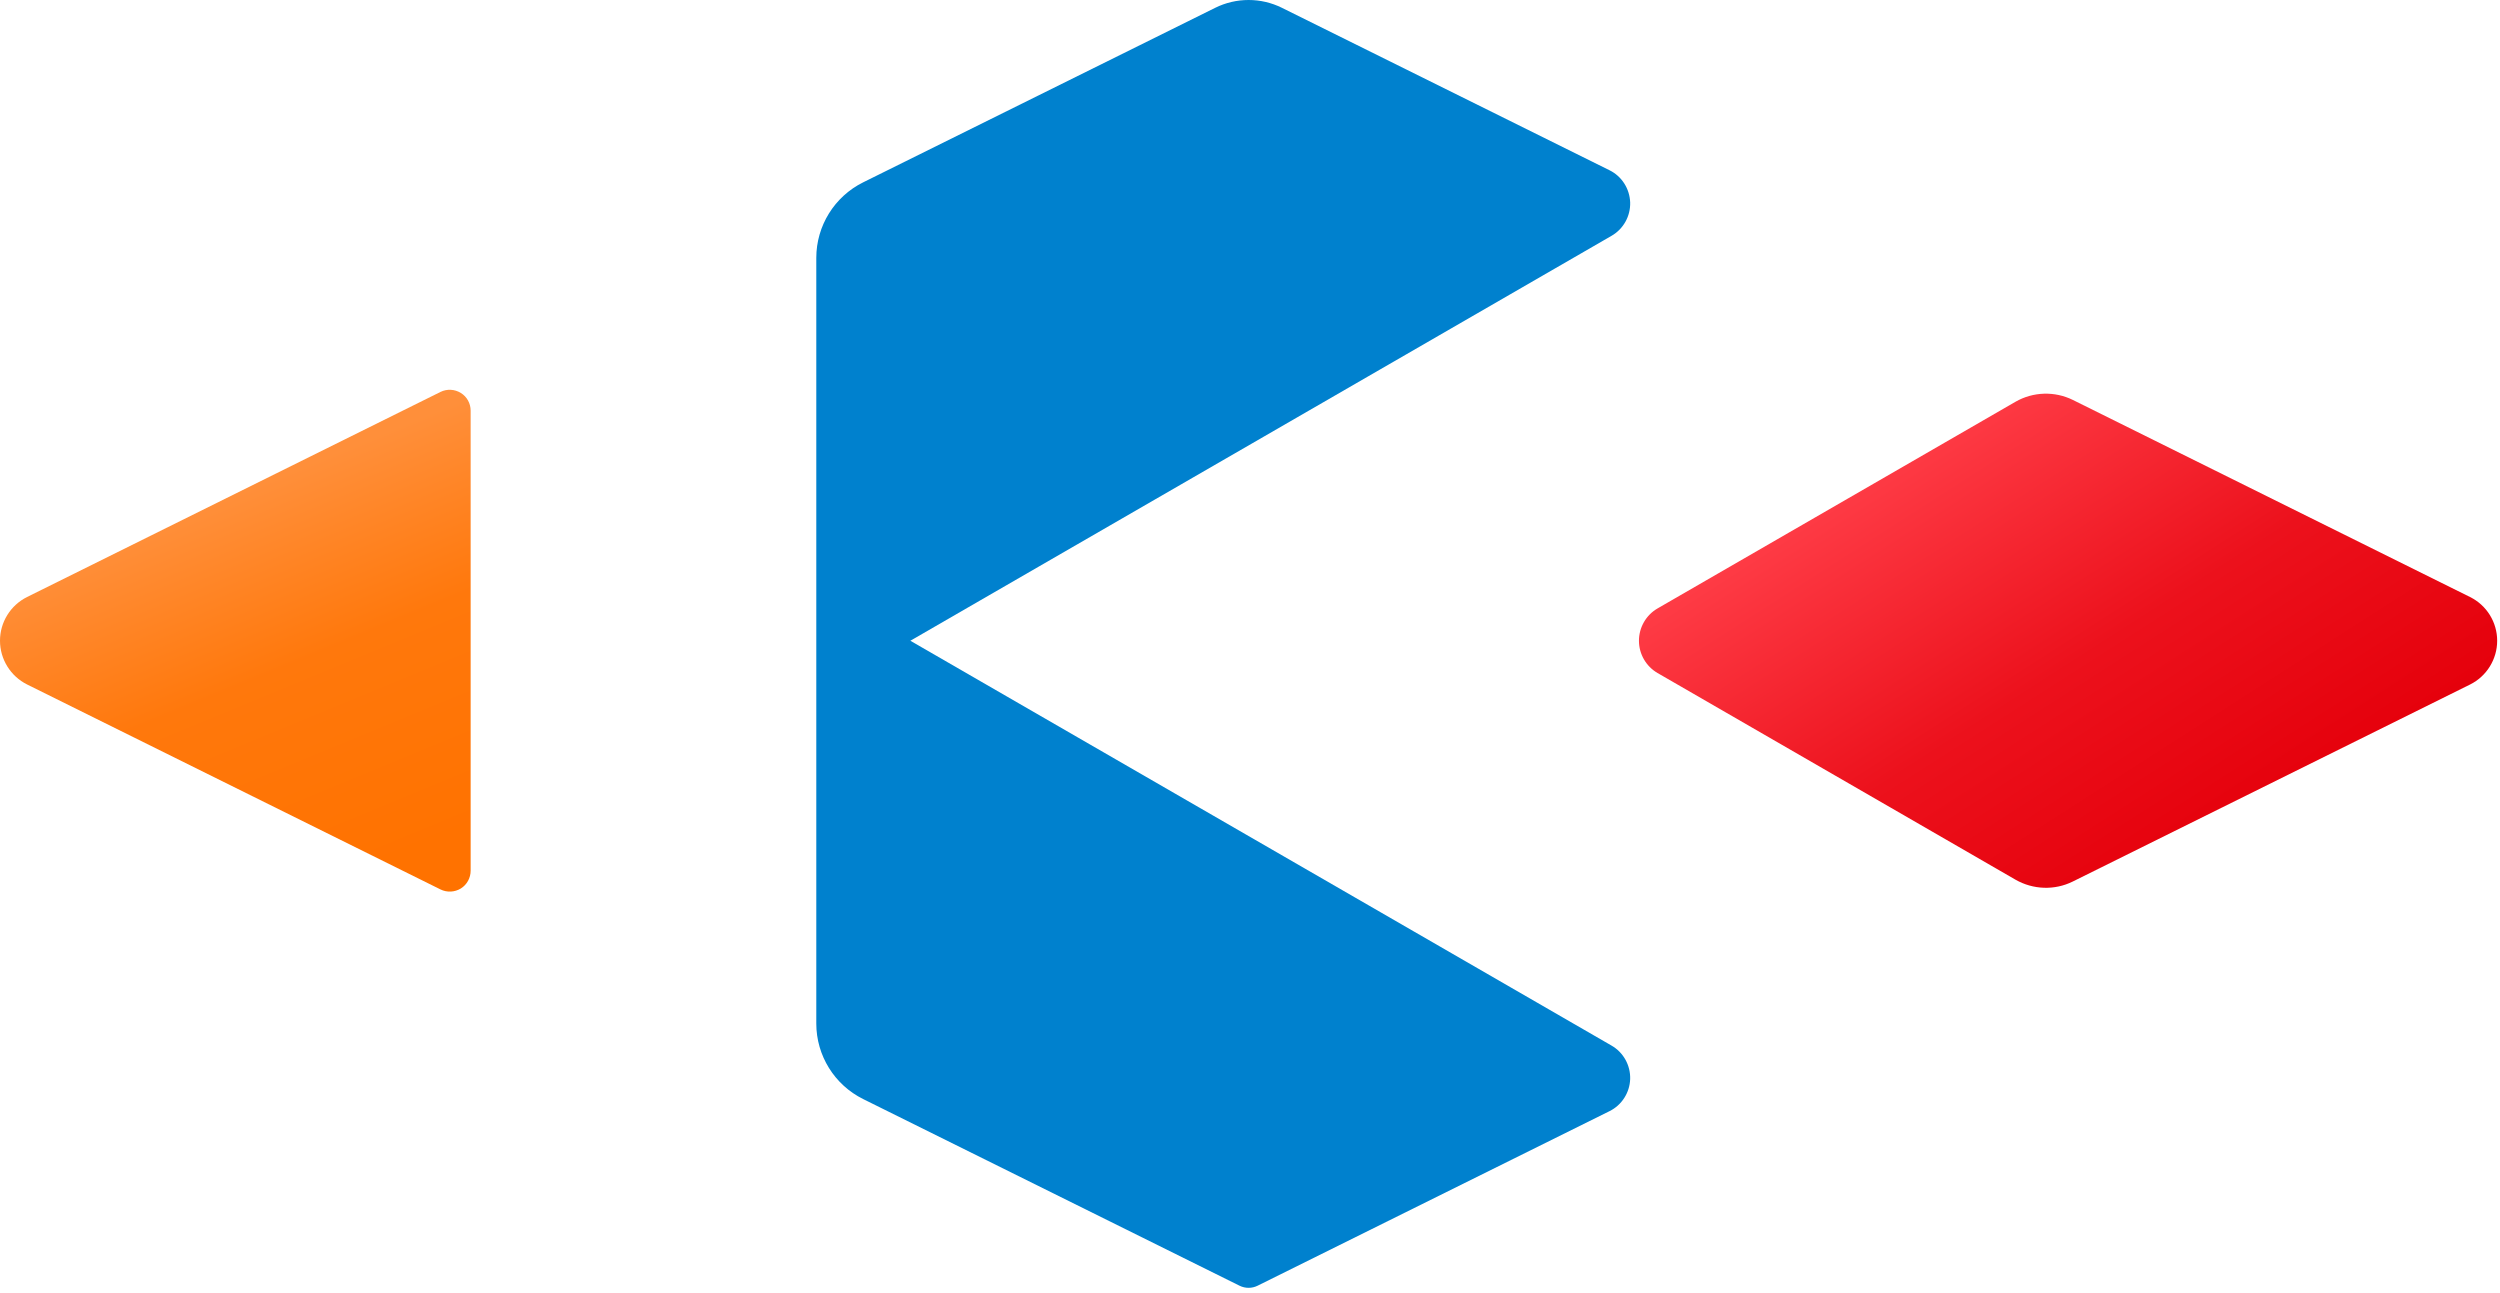 <svg width="203" height="105" viewBox="0 0 203 105" fill="none" xmlns="http://www.w3.org/2000/svg">
<path fill-rule="evenodd" clip-rule="evenodd" d="M35.772 31.823C36.295 31.566 36.92 31.597 37.42 31.909C37.92 32.214 38.216 32.761 38.216 33.346V70.701C38.216 71.286 37.92 71.833 37.42 72.145C36.92 72.45 36.295 72.481 35.772 72.224C29.391 69.061 12.085 60.478 2.204 55.581C0.854 54.909 0 53.527 0 52.027C0 50.52 0.854 49.146 2.204 48.474C12.085 43.569 29.391 34.986 35.772 31.823Z" fill="url(#paint0_linear_279_86)"/>
<path fill-rule="evenodd" clip-rule="evenodd" d="M66.283 83.112V20.938C66.283 18.337 67.759 15.963 70.087 14.807L98.678 0.633C100.381 -0.211 102.388 -0.211 104.09 0.633L130.69 13.823C131.69 14.315 132.331 15.323 132.37 16.44C132.401 17.549 131.823 18.595 130.854 19.15L73.921 52.029L130.854 84.9C131.823 85.455 132.401 86.501 132.37 87.618C132.331 88.727 131.69 89.735 130.69 90.227L102.114 104.401C101.654 104.628 101.115 104.628 100.654 104.401L70.087 89.243C67.759 88.087 66.283 85.713 66.283 83.112Z" fill="url(#paint1_linear_279_86)"/>
<path fill-rule="evenodd" clip-rule="evenodd" d="M168.313 71.578C166.837 72.312 165.088 72.25 163.658 71.43C157.832 68.064 142.338 59.121 134.59 54.647C133.661 54.108 133.083 53.108 133.083 52.03C133.083 50.945 133.661 49.945 134.59 49.406C142.338 44.939 157.832 35.989 163.658 32.623C165.088 31.803 166.837 31.748 168.313 32.474C174.428 35.513 190.969 43.713 200.567 48.477C201.918 49.148 202.77 50.523 202.77 52.03C202.77 53.53 201.918 54.912 200.567 55.584C190.969 60.34 174.428 68.54 168.313 71.578Z" fill="url(#paint2_linear_279_86)"/>
<defs>
<linearGradient id="paint0_linear_279_86" x1="31.508" y1="70.107" x2="19.111" y2="40.088" gradientUnits="userSpaceOnUse">
<stop stop-color="#FF7200"/>
<stop offset="0.55" stop-color="#FF780C"/>
<stop offset="1" stop-color="#FF8F3A"/>
</linearGradient>
<linearGradient id="paint1_linear_279_86" x1="99.326" y1="37.354" x2="38.217" y2="-57.202" gradientUnits="userSpaceOnUse">
<stop stop-color="#0081CE"/>
<stop offset="1" stop-color="#0081CE"/>
</linearGradient>
<linearGradient id="paint2_linear_279_86" x1="184.182" y1="66.814" x2="161.422" y2="31.307" gradientUnits="userSpaceOnUse">
<stop stop-color="#E5000B"/>
<stop offset="0.46" stop-color="#EC111C"/>
<stop offset="1" stop-color="#FF3D47"/>
</linearGradient>
</defs>
</svg>
